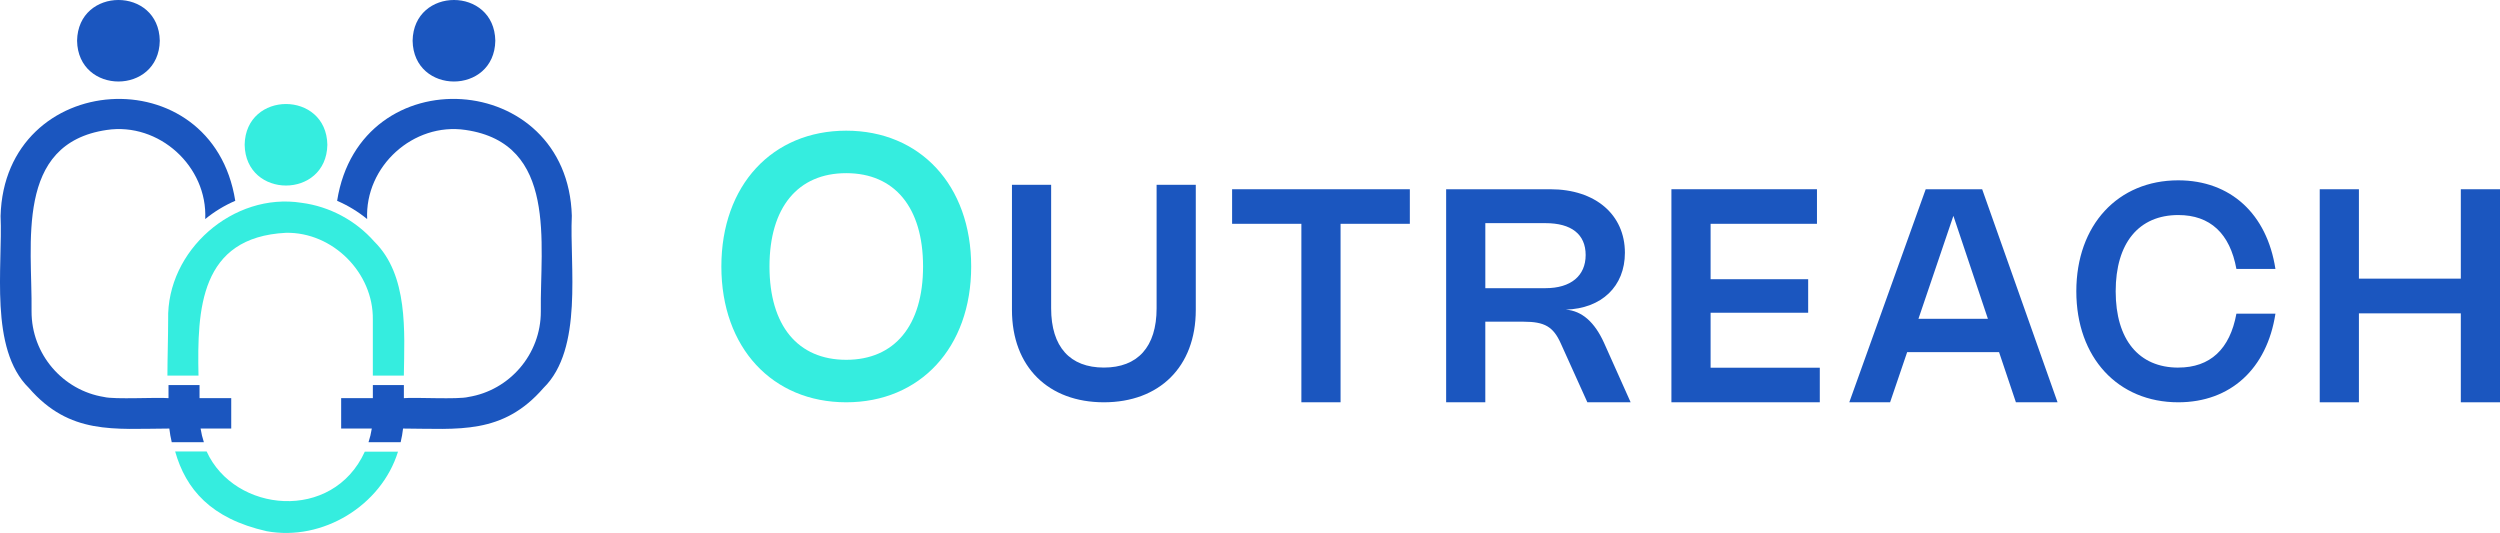 <?xml version="1.0" encoding="UTF-8"?>
<svg id="Layer_2" data-name="Layer 2" xmlns="http://www.w3.org/2000/svg" viewBox="0 0 1258.8 268.36">
  <defs>
    <style>
      .cls-1 {
        fill: #1b56bf;
      }

      .cls-1, .cls-2 {
        stroke-width: 0px;
      }

      .cls-2 {
        fill: #35eddf;
      }
    </style>
  </defs>
  <g id="Layer_4" data-name="Layer 4">
    <g>
      <g>
        <g>
          <path class="cls-2" d="M100.22,200.49h-.5v-.11h.5s0,.07,0,.11Z"/>
          <path class="cls-2" d="M200.4,227.42c-8.43,27.26-38.07,45.22-66.14,40.05-28.22-6.37-40.69-21.24-46.07-40.14h15.86c14.05,30.91,63.5,35.66,79.63.09h16.72Z"/>
          <path class="cls-2" d="M203.35,189.12h-15.62v-28.18c.37-23.55-20.17-44.15-43.72-43.72-43.43,2.2-44.76,38.54-44.06,71.9h-15.65c.02-9.28.36-18.78.37-28.18-.83-34.85,32.83-64.27,67.22-58.82,14.08,1.84,27.24,8.89,36.62,19.56,17.13,16.95,15.14,45.34,14.84,67.43Z"/>
        </g>
        <path class="cls-1" d="M287.92,108.78c-1.15,25.15,5.87,66.87-14.24,86.55-20.59,23.72-42.77,20.55-70.73,20.45-.26,2.31-.67,4.61-1.21,6.87h-16.18c.73-2.22,1.28-4.51,1.65-6.87h-15.43v-15.3h15.96v-6.6h15.62v6.6c5.55-.51,27.38.74,32.45-.59,20.74-3.32,36.59-21.51,36.51-43.13-.45-33.94,8.67-84.54-37.91-91.33-26.26-3.91-50.76,18.32-49.54,44.87-4.53-3.71-9.61-6.82-15.12-9.19,11.5-72.91,116.19-66.12,118.18,7.66Z"/>
        <path class="cls-1" d="M249.4,20.52c-.47,27.37-41.18,27.36-41.64,0,.47-27.37,41.18-27.36,41.64,0Z"/>
        <path class="cls-1" d="M.29,108.78c1.15,25.15-5.87,66.87,14.24,86.55,20.59,23.72,42.77,20.55,70.73,20.45.26,2.31.67,4.61,1.21,6.87h16.18c-.73-2.22-1.28-4.51-1.65-6.87h15.43s0-15.3,0-15.3h-15.96v-6.6s-15.62,0-15.62,0v6.6c-5.55-.51-27.38.74-32.45-.59-20.74-3.32-36.59-21.51-36.51-43.13.45-33.94-8.67-84.54,37.91-91.33,26.26-3.91,50.76,18.32,49.54,44.87,4.53-3.71,9.61-6.82,15.12-9.19C106.97,28.21,2.28,35,.29,108.78Z"/>
        <path class="cls-1" d="M38.81,20.52c.47,27.37,41.18,27.36,41.64,0-.47-27.37-41.18-27.36-41.64,0Z"/>
        <path class="cls-2" d="M164.83,72.9c-.47,27.37-41.18,27.36-41.64,0,.47-27.37,41.18-27.36,41.64,0Z"/>
      </g>
      <g>
        <path class="cls-2" d="M426.09,65.8c37.13,0,62.92,27.44,62.92,68.38s-25.79,68.38-62.92,68.38-62.87-27.44-62.87-68.38,25.7-68.38,62.87-68.38ZM426.09,181.17c24.32,0,38.69-17.21,38.69-46.99s-14.36-46.99-38.69-46.99-38.64,17.21-38.64,46.99,14.27,46.99,38.64,46.99Z"/>
        <path class="cls-1" d="M509.54,93.04h19.73v62.19c0,19.5,9.56,29.85,26.55,29.85s26.55-10.35,26.55-29.85v-62.19h19.73v63.01c0,28.8-18.49,46.51-46.28,46.51s-46.28-17.7-46.28-46.51v-63.01Z"/>
        <path class="cls-1" d="M709.88,112.69h-34.88v89.86h-19.73v-89.86h-34.88v-17.4h89.49v17.4Z"/>
        <path class="cls-1" d="M728.16,202.56v-107.27h52.47c22.73,0,37.54,12.83,37.54,31.99,0,16.92-11.74,28.09-29.78,28.62,8.21.6,14.63,6.41,19.32,16.84l13.35,29.82h-21.79l-13.43-29.74c-3.75-8.29-8.03-10.84-18.64-10.84h-19.32v40.58h-19.73ZM778.23,145.1c12.68,0,20.18-6.19,20.18-16.69s-7.24-16.05-20.22-16.05h-30.3v32.74h30.34Z"/>
        <path class="cls-1" d="M914.88,95.29v17.4h-53.56v27.9h49.13v16.88h-49.13v27.68h54.98v17.4h-74.71v-107.27h73.29Z"/>
        <path class="cls-1" d="M931.15,202.56l38.48-107.27h28.43l37.96,107.27h-20.97l-8.48-25.24h-46.28l-8.59,25.24h-20.55ZM1000.94,160.51l-17.37-51.83-17.59,51.83h34.96Z"/>
        <path class="cls-1" d="M1096.83,185.08c16.02,0,25.99-9.26,29.25-27.15h19.65c-4.28,27.79-22.65,44.63-48.95,44.63-30.3,0-51.31-22.43-51.31-55.88s21-55.88,51.31-55.88c26.29,0,44.67,16.84,48.95,44.63h-19.65c-3.26-17.89-13.24-27.15-29.25-27.15-19.88,0-31.54,14.06-31.54,38.41s11.66,38.41,31.54,38.41Z"/>
        <path class="cls-1" d="M1258.8,202.56h-19.73v-44.78h-51.31v44.78h-19.73v-107.27h19.73v45.01h51.31v-45.01h19.73v107.27Z"/>
      </g>
    </g>
  </g>
</svg>